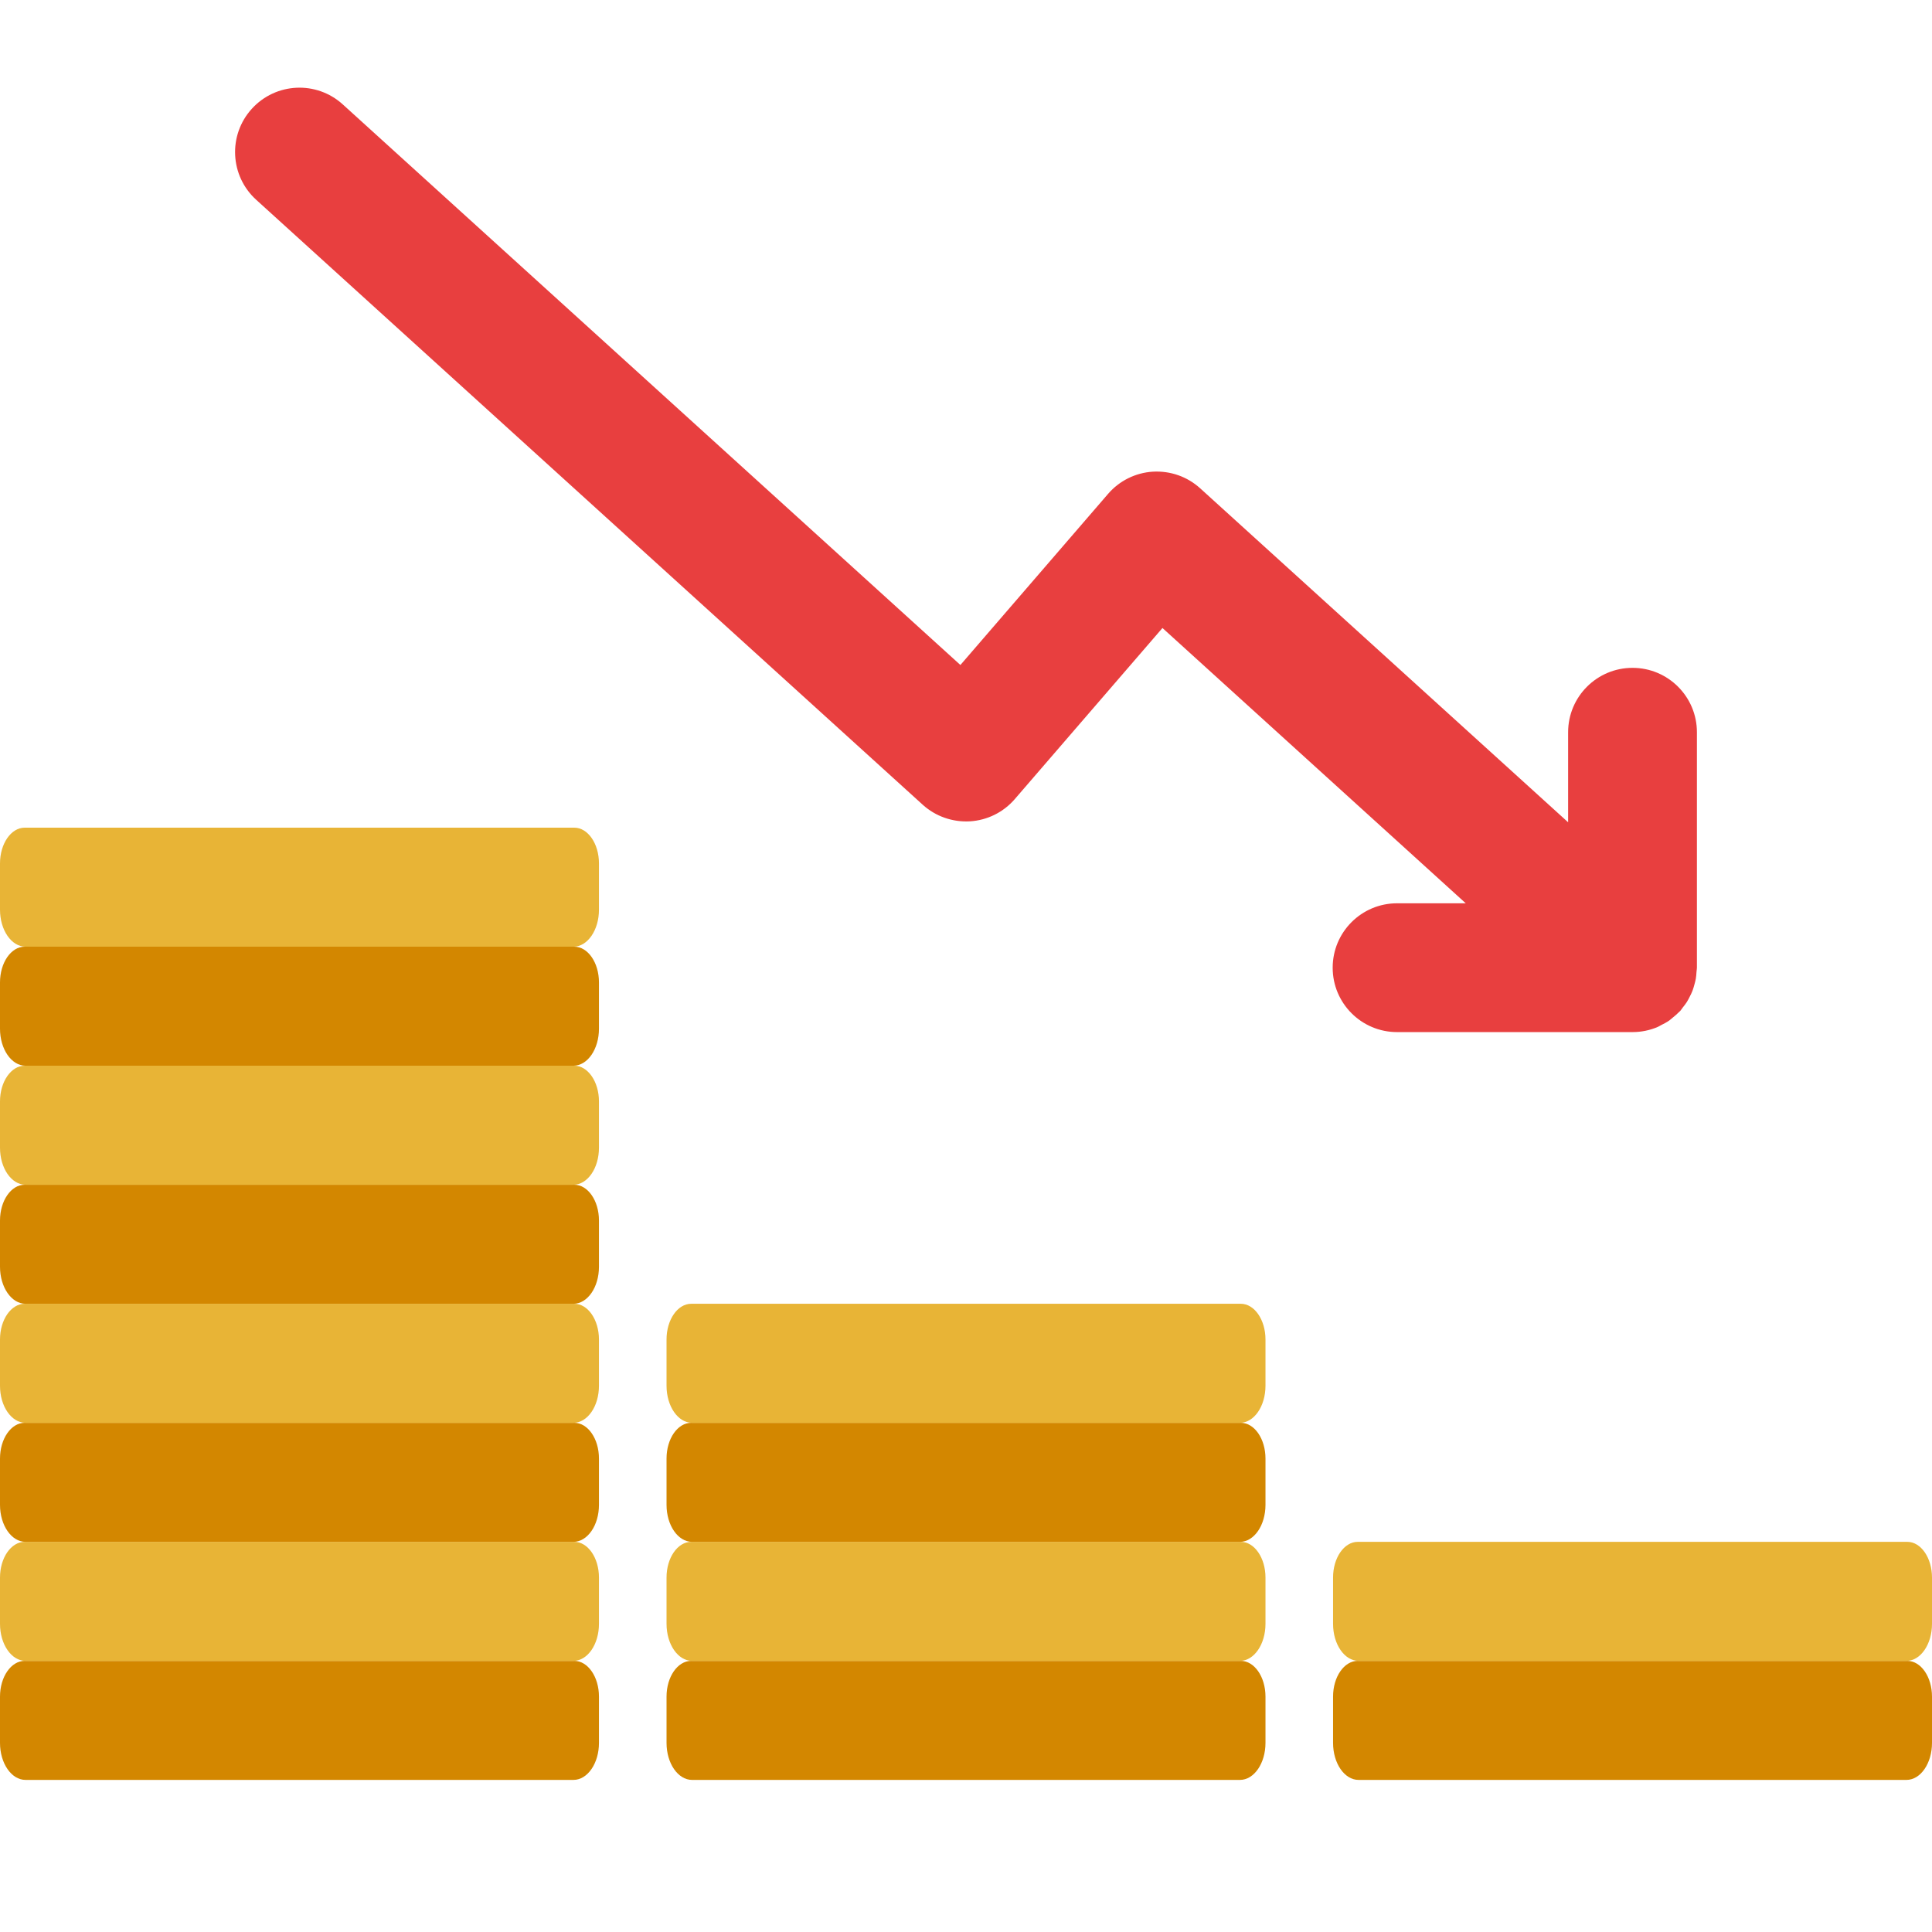 <?xml version="1.0" encoding="utf-8"?>
<!-- Generator: Adobe Illustrator 22.1.0, SVG Export Plug-In . SVG Version: 6.00 Build 0)  -->
<svg version="1.1" baseProfile="basic" id="Layer_1"
	 xmlns="http://www.w3.org/2000/svg" xmlns:xlink="http://www.w3.org/1999/xlink" x="0px" y="0px" width="90px" height="90px"
	 viewBox="0 0 90 90" xml:space="preserve">
<path fill="#D38700" d="M1.15,77.37h25.602c0.635,0,1.15,0.746,1.15,1.666v2.155c0,0.952-0.532,1.724-1.189,1.724H1.189
	C0.533,82.915,0,82.143,0,81.191v-2.155C0,78.116,0.515,77.37,1.15,77.37z"/>
<path fill="#E8B436" d="M1.15,71.825h25.602c0.635,0,1.15,0.746,1.15,1.666v2.155c0,0.952-0.532,1.724-1.189,1.724H1.189
	C0.533,77.37,0,76.598,0,75.646v-2.155C0,72.571,0.515,71.825,1.15,71.825z"/>
<path fill="#D38700" d="M1.15,66.28h25.602c0.635,0,1.15,0.746,1.15,1.666v2.155c0,0.952-0.532,1.724-1.189,1.724H1.189
	C0.533,71.825,0,71.053,0,70.101v-2.155C0,67.026,0.515,66.28,1.15,66.28z"/>
<path fill="#E8B436" d="M1.15,60.735h25.602c0.635,0,1.15,0.746,1.15,1.666v2.155c0,0.952-0.532,1.724-1.189,1.724H1.189
	C0.533,66.28,0,65.508,0,64.556v-2.155C0,61.481,0.515,60.735,1.15,60.735z"/>
<path fill="#D38700" d="M1.15,55.19h25.602c0.635,0,1.15,0.746,1.15,1.666v2.155c0,0.952-0.532,1.724-1.189,1.724H1.189
	C0.533,60.735,0,59.963,0,59.011v-2.155C0,55.936,0.515,55.19,1.15,55.19z"/>
<path fill="#E8B436" d="M1.15,49.645h25.602c0.635,0,1.15,0.746,1.15,1.666v2.155c0,0.952-0.532,1.724-1.189,1.724H1.189
	C0.533,55.19,0,54.418,0,53.466v-2.155C0,50.391,0.515,49.645,1.15,49.645z"/>
<path fill="#D38700" d="M1.15,44.1h25.602c0.635,0,1.15,0.746,1.15,1.666v2.155c0,0.952-0.532,1.724-1.189,1.724H1.189
	C0.533,49.645,0,48.874,0,47.922v-2.155C0,44.846,0.515,44.1,1.15,44.1z"/>
<path fill="#E8B436" d="M1.15,38.556h25.602c0.635,0,1.15,0.746,1.15,1.666v2.155c0,0.952-0.532,1.724-1.189,1.724H1.189
	C0.533,44.1,0,43.329,0,42.377v-2.155C0,39.302,0.515,38.556,1.15,38.556z"/>
<path fill="#E83F3F" d="M78.716,46.426c0.045-0.088,0.089-0.175,0.125-0.268c0.036-0.094,0.063-0.19,0.089-0.287
	c0.025-0.09,0.05-0.179,0.067-0.273c0.019-0.109,0.026-0.217,0.033-0.327c0.004-0.065,0.019-0.126,0.019-0.192V34.111
	c0-1.657-1.343-3-3-3s-3,1.343-3,3v4.194L55.906,22.745c-0.6-0.543-1.384-0.818-2.199-0.773c-0.807,0.049-1.561,0.422-2.089,1.035
	l-6.879,7.971L15.967,4.863c-1.227-1.114-3.124-1.021-4.238,0.206c-1.113,1.227-1.021,3.124,0.206,4.238l31.049,28.181
	c0.598,0.542,1.389,0.818,2.199,0.773c0.807-0.049,1.561-0.422,2.089-1.035l6.88-7.971L68.28,42.079h-3.199c-1.657,0-3,1.343-3,3
	c0,1.657,1.343,3,3,3h10.968c0.42,0,0.819-0.087,1.181-0.243c0.051-0.022,0.098-0.055,0.148-0.08c0.13-0.065,0.258-0.13,0.377-0.213
	c0.059-0.041,0.111-0.093,0.167-0.138c0.103-0.083,0.205-0.168,0.297-0.264c0.016-0.017,0.036-0.028,0.051-0.046
	c0.045-0.05,0.076-0.107,0.118-0.159c0.067-0.084,0.133-0.167,0.191-0.258C78.631,46.596,78.673,46.511,78.716,46.426z"/>
<path fill="#D38700" d="M32.199,77.37h25.602c0.635,0,1.15,0.746,1.15,1.666v2.155c0,0.952-0.532,1.724-1.189,1.724H32.239
	c-0.657,0-1.189-0.772-1.189-1.724v-2.155C31.049,78.116,31.564,77.37,32.199,77.37z"/>
<path fill="#E8B436" d="M32.199,71.825h25.602c0.635,0,1.15,0.746,1.15,1.666v2.155c0,0.952-0.532,1.724-1.189,1.724H32.239
	c-0.657,0-1.189-0.772-1.189-1.724v-2.155C31.049,72.571,31.564,71.825,32.199,71.825z"/>
<path fill="#D38700" d="M32.199,66.28h25.602c0.635,0,1.15,0.746,1.15,1.666v2.155c0,0.952-0.532,1.724-1.189,1.724H32.239
	c-0.657,0-1.189-0.772-1.189-1.724v-2.155C31.049,67.026,31.564,66.28,32.199,66.28z"/>
<path fill="#E8B436" d="M32.199,60.735h25.602c0.635,0,1.15,0.746,1.15,1.666v2.155c0,0.952-0.532,1.724-1.189,1.724H32.239
	c-0.657,0-1.189-0.772-1.189-1.724v-2.155C31.049,61.481,31.564,60.735,32.199,60.735z"/>
<path fill="#D38700" d="M63.248,77.37H88.85c0.635,0,1.15,0.746,1.15,1.666v2.155c0,0.952-0.532,1.724-1.189,1.724H63.288
	c-0.657,0-1.189-0.772-1.189-1.724v-2.155C62.098,78.116,62.613,77.37,63.248,77.37z"/>
<path fill="#E8B436" d="M63.248,71.825H88.85c0.635,0,1.15,0.746,1.15,1.666v2.155c0,0.952-0.532,1.724-1.189,1.724H63.288
	c-0.657,0-1.189-0.772-1.189-1.724v-2.155C62.098,72.571,62.613,71.825,63.248,71.825z"/>
<g>
</g>
<g>
</g>
<g>
</g>
<g>
</g>
<g>
</g>
<g>
</g>
</svg>
